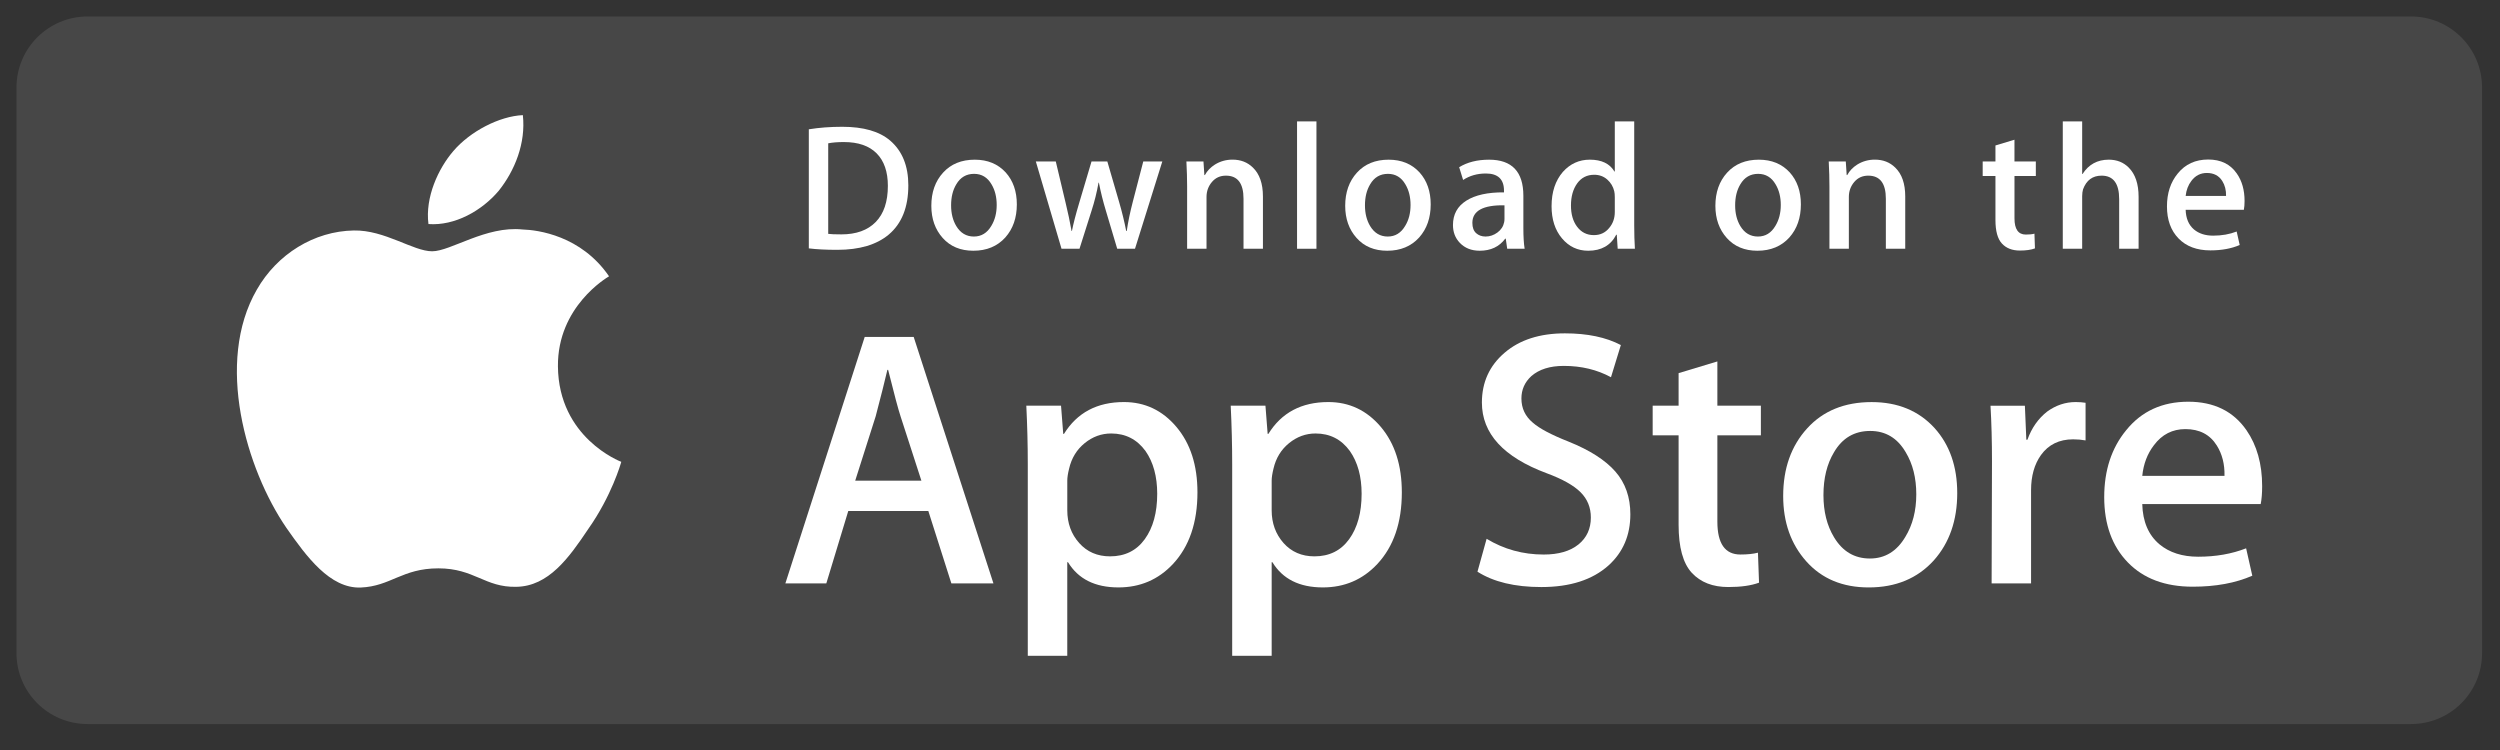 <svg width="150" height="45" viewBox="0 0 150 45" fill="none" xmlns="http://www.w3.org/2000/svg">
<rect x="0" y="0" width="150" height="45" fill="#333333" stroke="none"/>
<path d="M148.924 39.187C148.924 41.538 147.02 43.442 144.664 43.442H5.254C2.9 43.442 0.989 41.538 0.989 39.187V5.25C0.989 2.9 2.9 0.989 5.254 0.989H144.663C147.02 0.989 148.923 2.9 148.923 5.25L148.924 39.187Z" fill="white" fill-opacity="0.1"/>
<path d="M33.476 21.982C33.443 18.401 36.408 16.659 36.543 16.578C34.864 14.13 32.262 13.796 31.348 13.769C29.162 13.539 27.042 15.077 25.929 15.077C24.793 15.077 23.079 13.791 21.231 13.829C18.853 13.866 16.629 15.242 15.409 17.38C12.891 21.739 14.769 28.144 17.181 31.668C18.388 33.393 19.798 35.32 21.643 35.252C23.449 35.178 24.123 34.101 26.302 34.101C28.461 34.101 29.094 35.252 30.977 35.209C32.914 35.178 34.134 33.475 35.299 31.734C36.693 29.757 37.253 27.809 37.276 27.709C37.23 27.693 33.512 26.274 33.476 21.982Z" fill="white"/>
<path d="M29.92 11.451C30.891 10.237 31.556 8.584 31.371 6.908C29.966 6.97 28.208 7.88 27.196 9.068C26.3 10.114 25.5 11.83 25.707 13.443C27.286 13.561 28.907 12.647 29.92 11.451Z" fill="white"/>
<path d="M59.606 35.004H57.082L55.7 30.661H50.896L49.579 35.004H47.122L51.882 20.218H54.822L59.606 35.004ZM55.283 28.839L54.033 24.978C53.901 24.583 53.653 23.654 53.288 22.192H53.243C53.098 22.821 52.863 23.75 52.541 24.978L51.313 28.839H55.283Z" fill="white"/>
<path d="M71.847 29.542C71.847 31.355 71.357 32.789 70.377 33.841C69.499 34.778 68.409 35.245 67.108 35.245C65.703 35.245 64.694 34.741 64.08 33.732H64.036V39.349H61.667V27.852C61.667 26.712 61.637 25.542 61.579 24.342H63.662L63.794 26.032H63.839C64.629 24.759 65.828 24.123 67.437 24.123C68.694 24.123 69.744 24.62 70.584 25.614C71.427 26.61 71.847 27.919 71.847 29.542ZM69.433 29.629C69.433 28.591 69.2 27.735 68.731 27.062C68.219 26.36 67.531 26.009 66.669 26.009C66.084 26.009 65.553 26.204 65.079 26.59C64.603 26.979 64.292 27.487 64.147 28.116C64.073 28.409 64.037 28.649 64.037 28.838V30.616C64.037 31.391 64.274 32.045 64.75 32.58C65.226 33.114 65.843 33.381 66.603 33.381C67.496 33.381 68.19 33.037 68.687 32.35C69.184 31.662 69.433 30.756 69.433 29.629Z" fill="white"/>
<path d="M84.11 29.542C84.11 31.355 83.62 32.789 82.639 33.841C81.762 34.778 80.672 35.245 79.371 35.245C77.967 35.245 76.958 34.741 76.344 33.732H76.3V39.349H73.931V27.852C73.931 26.712 73.901 25.542 73.843 24.342H75.927L76.059 26.032H76.103C76.892 24.759 78.091 24.123 79.701 24.123C80.958 24.123 82.008 24.62 82.85 25.614C83.689 26.61 84.11 27.919 84.11 29.542ZM81.697 29.629C81.697 28.591 81.462 27.735 80.993 27.062C80.481 26.36 79.796 26.009 78.932 26.009C78.347 26.009 77.817 26.204 77.341 26.59C76.865 26.979 76.555 27.487 76.41 28.116C76.338 28.409 76.3 28.649 76.3 28.838V30.616C76.3 31.391 76.538 32.045 77.011 32.58C77.487 33.113 78.104 33.381 78.867 33.381C79.759 33.381 80.453 33.037 80.95 32.35C81.448 31.662 81.697 30.756 81.697 29.629Z" fill="white"/>
<path d="M97.821 30.858C97.821 32.115 97.384 33.139 96.508 33.929C95.544 34.792 94.203 35.223 92.48 35.223C90.889 35.223 89.613 34.917 88.648 34.302L89.197 32.328C90.237 32.957 91.378 33.272 92.621 33.272C93.513 33.272 94.208 33.07 94.707 32.668C95.203 32.266 95.451 31.726 95.451 31.052C95.451 30.452 95.247 29.947 94.837 29.537C94.429 29.127 93.748 28.745 92.797 28.393C90.208 27.428 88.914 26.013 88.914 24.153C88.914 22.938 89.368 21.941 90.275 21.166C91.18 20.389 92.387 20.001 93.895 20.001C95.241 20.001 96.359 20.235 97.251 20.703L96.659 22.634C95.826 22.181 94.883 21.954 93.829 21.954C92.996 21.954 92.344 22.16 91.878 22.569C91.483 22.934 91.285 23.38 91.285 23.908C91.285 24.492 91.511 24.976 91.964 25.355C92.359 25.707 93.076 26.087 94.115 26.497C95.388 27.009 96.322 27.608 96.923 28.294C97.522 28.979 97.821 29.835 97.821 30.858Z" fill="white"/>
<path d="M105.653 26.12H103.042V31.297C103.042 32.613 103.502 33.271 104.424 33.271C104.848 33.271 105.199 33.234 105.477 33.161L105.542 34.96C105.076 35.134 104.461 35.222 103.7 35.222C102.764 35.222 102.033 34.937 101.506 34.367C100.98 33.795 100.716 32.838 100.716 31.492V26.118H99.16V24.34H100.716V22.388L103.042 21.686V24.34H105.653V26.12Z" fill="white"/>
<path d="M117.434 29.586C117.434 31.224 116.966 32.57 116.03 33.622C115.049 34.706 113.747 35.246 112.123 35.246C110.559 35.246 109.313 34.727 108.384 33.689C107.456 32.651 106.991 31.341 106.991 29.762C106.991 28.11 107.469 26.757 108.428 25.704C109.384 24.651 110.676 24.125 112.299 24.125C113.863 24.125 115.122 24.643 116.072 25.682C116.981 26.69 117.434 27.991 117.434 29.586ZM114.977 29.662C114.977 28.679 114.767 27.836 114.341 27.132C113.844 26.281 113.134 25.857 112.214 25.857C111.262 25.857 110.539 26.282 110.042 27.132C109.617 27.837 109.407 28.693 109.407 29.707C109.407 30.69 109.617 31.533 110.042 32.236C110.554 33.087 111.27 33.511 112.193 33.511C113.098 33.511 113.808 33.078 114.32 32.213C114.757 31.497 114.977 30.645 114.977 29.662Z" fill="white"/>
<path d="M125.134 26.425C124.9 26.382 124.65 26.36 124.388 26.36C123.554 26.36 122.91 26.674 122.457 27.304C122.062 27.86 121.864 28.562 121.864 29.41V35.004H119.497L119.519 27.7C119.519 26.471 119.489 25.352 119.43 24.343H121.493L121.58 26.383H121.646C121.896 25.682 122.29 25.118 122.83 24.694C123.358 24.313 123.928 24.123 124.542 24.123C124.761 24.123 124.959 24.139 125.134 24.167V26.425Z" fill="white"/>
<path d="M135.729 29.169C135.729 29.593 135.701 29.951 135.642 30.243H128.536C128.563 31.297 128.907 32.102 129.567 32.658C130.166 33.154 130.94 33.403 131.891 33.403C132.943 33.403 133.903 33.236 134.767 32.899L135.138 34.543C134.129 34.983 132.938 35.202 131.563 35.202C129.91 35.202 128.612 34.716 127.668 33.743C126.726 32.771 126.253 31.466 126.253 29.828C126.253 28.22 126.692 26.881 127.571 25.813C128.491 24.673 129.734 24.103 131.299 24.103C132.836 24.103 133.999 24.673 134.789 25.813C135.414 26.719 135.729 27.839 135.729 29.169ZM133.47 28.554C133.486 27.852 133.331 27.246 133.01 26.733C132.6 26.074 131.97 25.746 131.122 25.746C130.348 25.746 129.718 26.067 129.237 26.711C128.842 27.223 128.608 27.838 128.536 28.553H133.47V28.554Z" fill="white"/>
<path d="M54.5 11.121C54.5 12.429 54.108 13.413 53.325 14.074C52.599 14.684 51.568 14.99 50.232 14.99C49.57 14.99 49.003 14.961 48.529 14.903V7.758C49.148 7.658 49.815 7.607 50.535 7.607C51.807 7.607 52.766 7.883 53.412 8.437C54.137 9.062 54.5 9.957 54.5 11.121ZM53.272 11.153C53.272 10.306 53.048 9.656 52.599 9.202C52.15 8.75 51.495 8.523 50.631 8.523C50.264 8.523 49.952 8.548 49.693 8.599V14.031C49.837 14.053 50.099 14.063 50.48 14.063C51.371 14.063 52.059 13.816 52.543 13.32C53.028 12.824 53.272 12.102 53.272 11.153Z" fill="white"/>
<path d="M61.01 12.263C61.01 13.069 60.78 13.729 60.32 14.247C59.838 14.779 59.199 15.044 58.401 15.044C57.632 15.044 57.02 14.79 56.563 14.279C56.108 13.769 55.88 13.126 55.88 12.35C55.88 11.539 56.114 10.873 56.586 10.357C57.057 9.84 57.69 9.581 58.488 9.581C59.257 9.581 59.874 9.836 60.342 10.346C60.787 10.841 61.01 11.481 61.01 12.263ZM59.802 12.301C59.802 11.818 59.698 11.403 59.49 11.058C59.246 10.64 58.898 10.431 58.446 10.431C57.978 10.431 57.622 10.64 57.378 11.058C57.169 11.403 57.066 11.824 57.066 12.322C57.066 12.806 57.17 13.22 57.378 13.566C57.63 13.983 57.981 14.192 58.434 14.192C58.879 14.192 59.228 13.98 59.479 13.554C59.694 13.202 59.802 12.784 59.802 12.301Z" fill="white"/>
<path d="M69.739 9.688L68.1 14.925H67.033L66.355 12.651C66.182 12.083 66.042 11.519 65.933 10.959H65.912C65.811 11.534 65.671 12.098 65.491 12.651L64.77 14.925H63.691L62.15 9.688H63.347L63.939 12.178C64.082 12.767 64.2 13.328 64.294 13.859H64.316C64.402 13.421 64.546 12.863 64.748 12.189L65.491 9.689H66.44L67.152 12.136C67.325 12.732 67.465 13.307 67.572 13.86H67.605C67.683 13.321 67.802 12.747 67.96 12.136L68.596 9.689H69.739V9.688Z" fill="white"/>
<path d="M75.776 14.925H74.611V11.925C74.611 11.001 74.26 10.539 73.556 10.539C73.21 10.539 72.931 10.665 72.715 10.92C72.5 11.174 72.391 11.474 72.391 11.818V14.924H71.227V11.184C71.227 10.724 71.212 10.226 71.184 9.686H72.208L72.262 10.504H72.294C72.43 10.25 72.632 10.04 72.898 9.872C73.213 9.677 73.567 9.578 73.953 9.578C74.442 9.578 74.849 9.736 75.172 10.052C75.575 10.44 75.776 11.019 75.776 11.788V14.925Z" fill="white"/>
<path d="M78.987 14.925H77.823V7.284H78.987V14.925Z" fill="white"/>
<path d="M85.842 12.263C85.842 13.069 85.612 13.729 85.152 14.247C84.67 14.779 84.03 15.044 83.233 15.044C82.463 15.044 81.851 14.79 81.396 14.279C80.94 13.769 80.712 13.126 80.712 12.35C80.712 11.539 80.947 10.873 81.418 10.357C81.889 9.84 82.522 9.581 83.319 9.581C84.089 9.581 84.706 9.836 85.174 10.346C85.619 10.841 85.842 11.481 85.842 12.263ZM84.633 12.301C84.633 11.818 84.529 11.403 84.321 11.058C84.078 10.64 83.729 10.431 83.278 10.431C82.809 10.431 82.453 10.64 82.21 11.058C82.001 11.403 81.898 11.824 81.898 12.322C81.898 12.806 82.002 13.22 82.21 13.566C82.462 13.983 82.813 14.192 83.267 14.192C83.711 14.192 84.059 13.98 84.31 13.554C84.527 13.202 84.633 12.784 84.633 12.301Z" fill="white"/>
<path d="M91.478 14.926H90.432L90.346 14.322H90.313C89.956 14.803 89.446 15.044 88.783 15.044C88.289 15.044 87.889 14.886 87.588 14.57C87.314 14.283 87.178 13.927 87.178 13.503C87.178 12.863 87.445 12.376 87.981 12.038C88.517 11.7 89.27 11.534 90.24 11.542V11.444C90.24 10.754 89.878 10.41 89.152 10.41C88.636 10.41 88.18 10.54 87.787 10.798L87.55 10.033C88.037 9.732 88.638 9.581 89.347 9.581C90.716 9.581 91.402 10.303 91.402 11.748V13.677C91.402 14.2 91.428 14.617 91.478 14.926ZM90.269 13.126V12.318C88.984 12.296 88.342 12.648 88.342 13.373C88.342 13.647 88.416 13.851 88.566 13.988C88.716 14.124 88.907 14.192 89.135 14.192C89.39 14.192 89.629 14.111 89.847 13.95C90.066 13.788 90.2 13.582 90.25 13.33C90.262 13.273 90.269 13.204 90.269 13.126Z" fill="white"/>
<path d="M98.094 14.925H97.061L97.007 14.084H96.974C96.644 14.724 96.082 15.044 95.292 15.044C94.661 15.044 94.136 14.797 93.719 14.301C93.302 13.806 93.094 13.162 93.094 12.372C93.094 11.524 93.32 10.838 93.773 10.313C94.212 9.824 94.75 9.58 95.39 9.58C96.093 9.58 96.586 9.817 96.866 10.291H96.888V7.284H98.053V13.514C98.053 14.024 98.067 14.494 98.094 14.925ZM96.888 12.717V11.843C96.888 11.692 96.877 11.57 96.856 11.477C96.79 11.197 96.649 10.961 96.434 10.771C96.218 10.581 95.957 10.486 95.656 10.486C95.221 10.486 94.881 10.658 94.631 11.003C94.383 11.349 94.258 11.79 94.258 12.329C94.258 12.847 94.377 13.267 94.616 13.59C94.868 13.934 95.208 14.107 95.633 14.107C96.016 14.107 96.321 13.963 96.553 13.675C96.778 13.41 96.888 13.09 96.888 12.717Z" fill="white"/>
<path d="M108.053 12.263C108.053 13.069 107.823 13.729 107.363 14.247C106.881 14.779 106.243 15.044 105.444 15.044C104.677 15.044 104.064 14.79 103.607 14.279C103.151 13.769 102.923 13.126 102.923 12.35C102.923 11.539 103.158 10.873 103.629 10.357C104.1 9.84 104.733 9.581 105.532 9.581C106.3 9.581 106.919 9.836 107.386 10.346C107.83 10.841 108.053 11.481 108.053 12.263ZM106.847 12.301C106.847 11.818 106.742 11.403 106.534 11.058C106.289 10.64 105.942 10.431 105.489 10.431C105.022 10.431 104.667 10.64 104.421 11.058C104.212 11.403 104.109 11.824 104.109 12.322C104.109 12.806 104.213 13.22 104.421 13.566C104.673 13.983 105.024 14.192 105.478 14.192C105.922 14.192 106.272 13.98 106.523 13.554C106.738 13.202 106.847 12.784 106.847 12.301Z" fill="white"/>
<path d="M114.314 14.925H113.151V11.925C113.151 11.001 112.8 10.539 112.094 10.539C111.749 10.539 111.47 10.665 111.254 10.92C111.039 11.174 110.931 11.474 110.931 11.818V14.924H109.766V11.184C109.766 10.724 109.752 10.226 109.724 9.686H110.747L110.801 10.504H110.833C110.97 10.25 111.172 10.04 111.437 9.872C111.753 9.677 112.106 9.578 112.493 9.578C112.981 9.578 113.388 9.736 113.711 10.052C114.114 10.44 114.314 11.019 114.314 11.788V14.925Z" fill="white"/>
<path d="M122.151 10.56H120.869V13.104C120.869 13.751 121.097 14.074 121.548 14.074C121.757 14.074 121.93 14.057 122.067 14.02L122.097 14.903C121.867 14.99 121.564 15.033 121.192 15.033C120.732 15.033 120.374 14.893 120.116 14.613C119.856 14.333 119.727 13.862 119.727 13.201V10.56H118.961V9.688H119.727V8.728L120.868 8.383V9.687H122.15V10.56H122.151Z" fill="white"/>
<path d="M128.316 14.925H127.15V11.948C127.15 11.009 126.799 10.539 126.096 10.539C125.556 10.539 125.187 10.811 124.984 11.355C124.95 11.47 124.93 11.61 124.93 11.774V14.924H123.767V7.284H124.93V10.441H124.952C125.319 9.867 125.844 9.58 126.526 9.58C127.008 9.58 127.407 9.738 127.723 10.054C128.118 10.449 128.316 11.036 128.316 11.811V14.925Z" fill="white"/>
<path d="M134.674 12.059C134.674 12.268 134.659 12.443 134.631 12.587H131.139C131.154 13.104 131.321 13.499 131.644 13.772C131.94 14.017 132.321 14.139 132.788 14.139C133.304 14.139 133.776 14.057 134.2 13.891L134.382 14.7C133.886 14.915 133.301 15.023 132.624 15.023C131.813 15.023 131.174 14.784 130.712 14.307C130.248 13.829 130.018 13.188 130.018 12.383C130.018 11.593 130.232 10.935 130.664 10.411C131.116 9.851 131.726 9.571 132.496 9.571C133.249 9.571 133.821 9.851 134.208 10.411C134.52 10.855 134.674 11.405 134.674 12.059ZM133.563 11.758C133.572 11.412 133.496 11.114 133.338 10.863C133.136 10.54 132.828 10.378 132.411 10.378C132.031 10.378 131.721 10.536 131.484 10.852C131.291 11.104 131.177 11.405 131.139 11.758H133.563Z" fill="white"/>
</svg>
